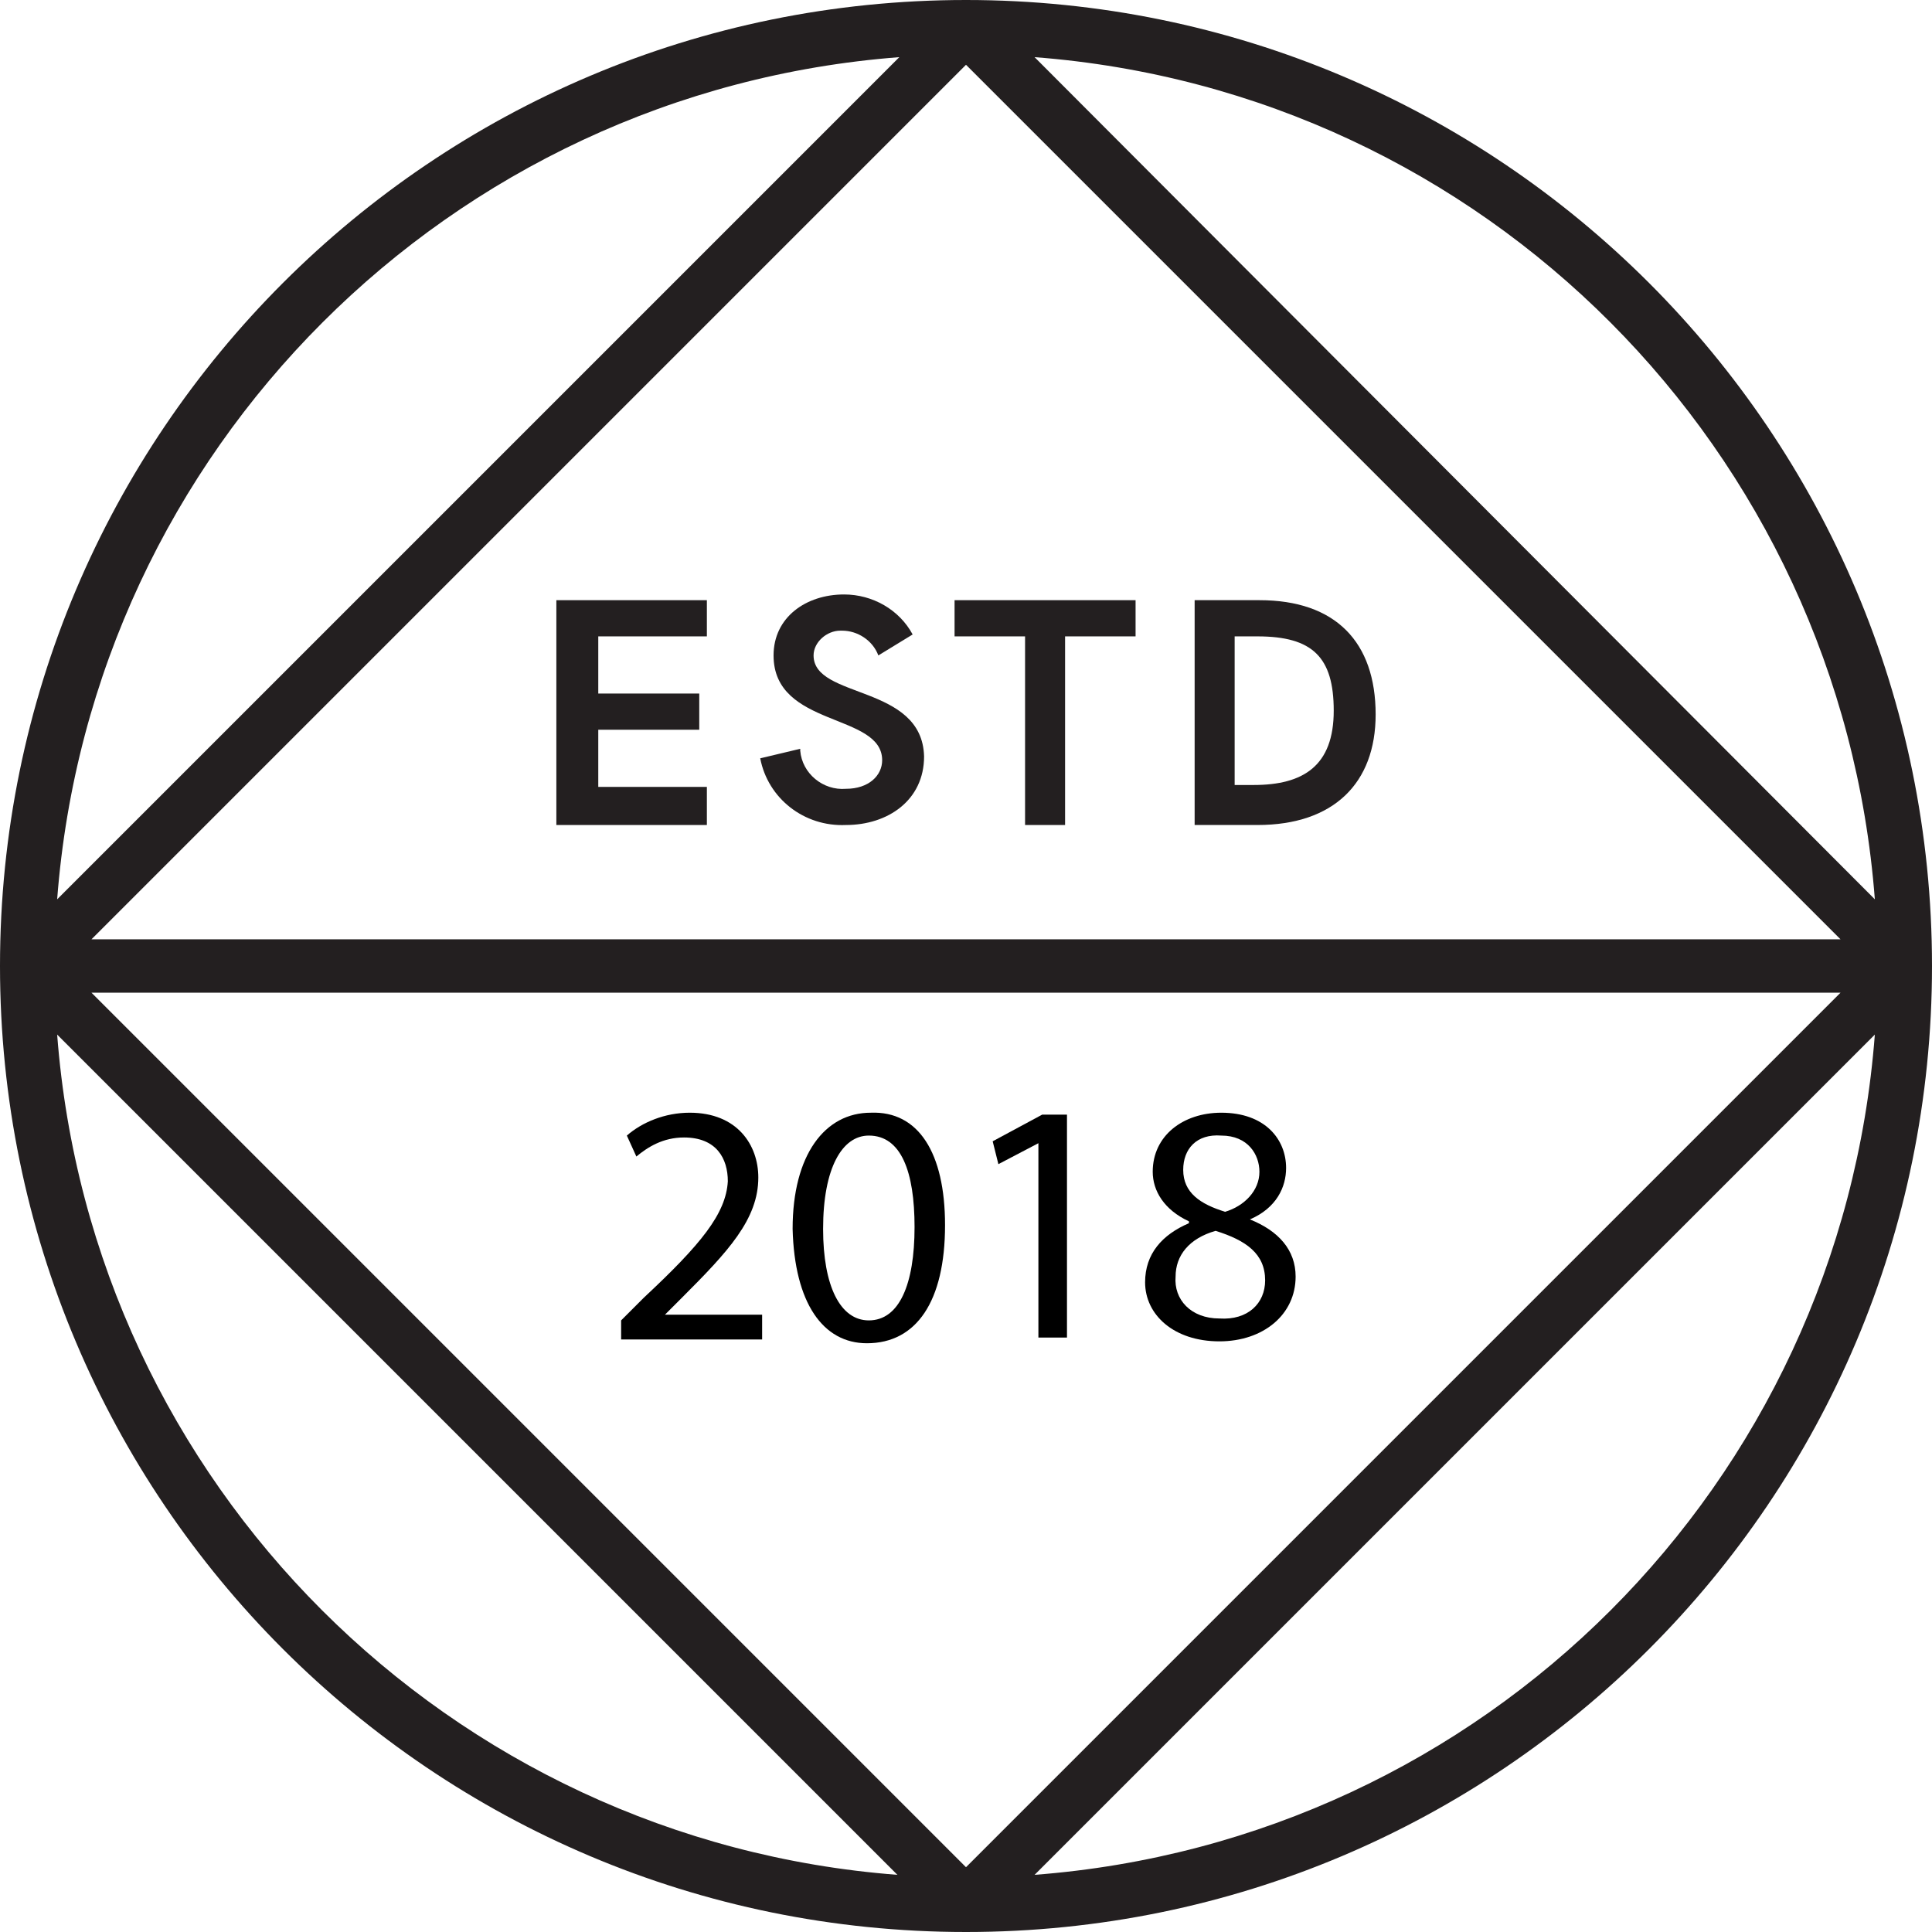 <?xml version="1.0" encoding="utf-8"?>
<!-- Generator: Adobe Illustrator 22.0.0, SVG Export Plug-In . SVG Version: 6.00 Build 0)  -->
<svg version="1.1" id="Layer_1" xmlns="http://www.w3.org/2000/svg" xmlns:xlink="http://www.w3.org/1999/xlink" x="0px" y="0px"
	 viewBox="0 0 101.4 101.4" style="enable-background:new 0 0 101.4 101.4;" xml:space="preserve">
<style type="text/css">
	.st0{fill:#231F20;}
</style>
<title>Asset 3</title>
<path class="st0" d="M101.4,50.7c0-28-22.7-50.7-50.7-50.7S0,22.7,0,50.7s22.7,50.7,50.7,50.7c0,0,0,0,0,0
	C78.7,101.4,101.4,78.7,101.4,50.7z M4.8,52.1h91.8L50.7,98L4.8,52.1z M54.3,98.4l44.1-44.1C96.6,77.9,77.9,96.6,54.3,98.4z
	 M98.4,47.2L54.3,3C77.9,4.8,96.6,23.6,98.4,47.2z M96.6,49.3H4.8L50.7,3.4L96.6,49.3z M47.2,3L3,47.2C4.8,23.6,23.6,4.8,47.2,3z
	 M3,54.3l44.1,44.1C23.6,96.6,4.8,77.9,3,54.3z"/>
<polygon class="st0" points="29.2,43.3 37.1,43.3 37.1,41.3 31.4,41.3 31.4,38.3 36.7,38.3 36.7,36.4 31.4,36.4 31.4,33.4 
	37.1,33.4 37.1,31.5 29.2,31.5 "/>
<path class="st0" d="M42.7,34.4c0-0.7,0.7-1.3,1.4-1.3c0,0,0,0,0.1,0c0.8,0,1.6,0.5,1.9,1.3l1.8-1.1c-0.7-1.3-2.1-2.1-3.6-2.1
	c-2,0-3.7,1.2-3.7,3.2c0,3.8,5.7,3,5.7,5.5c0,0.8-0.7,1.5-1.9,1.5c-1.2,0.1-2.3-0.8-2.4-2c0,0,0-0.1,0-0.1l-2.1,0.5
	c0.4,2.1,2.3,3.6,4.5,3.5c2.2,0,4.1-1.3,4.1-3.6C48.4,35.9,42.7,36.7,42.7,34.4z"/>
<polygon class="st0" points="50.1,33.4 53.8,33.4 53.8,43.3 55.9,43.3 55.9,33.4 59.6,33.4 59.6,31.5 50.1,31.5 "/>
<path class="st0" d="M72.2,37.5c0-3.8-2.1-6-6.1-6h-3.4v11.8H66C70,43.3,72.2,41.1,72.2,37.5z M64.8,41.3v-7.9H66c2.9,0,4,1.1,4,3.9
	c0,2.9-1.6,3.9-4.2,3.9H64.8z"/>
<g>
	<path d="M32.6,70.3v-1l1.2-1.2c3-2.8,4.3-4.4,4.4-6.1c0-1.2-0.6-2.3-2.3-2.3c-1.1,0-1.9,0.5-2.5,1l-0.5-1.1c0.8-0.7,2-1.2,3.3-1.2
		c2.5,0,3.6,1.7,3.6,3.4c0,2.2-1.6,3.9-4,6.3l-0.9,0.9v0H40v1.3H32.6z"/>
	<path d="M49.6,64.3c0,4-1.5,6.2-4.1,6.2c-2.3,0-3.8-2.1-3.9-6c0-3.9,1.7-6.1,4.1-6.1C48.2,58.3,49.6,60.5,49.6,64.3z M43.2,64.5
		c0,3,0.9,4.8,2.4,4.8c1.6,0,2.4-1.9,2.4-4.9c0-2.9-0.7-4.8-2.4-4.8C44.2,59.6,43.2,61.3,43.2,64.5z"/>
	<path d="M54.5,60L54.5,60l-2.1,1.1l-0.3-1.2l2.6-1.4H56v11.7h-1.5V60z"/>
	<path d="M60.1,67.3c0-1.5,0.9-2.5,2.3-3.1l0-0.1c-1.3-0.6-1.9-1.6-1.9-2.6c0-1.9,1.6-3.1,3.6-3.1c2.3,0,3.4,1.4,3.4,2.9
		c0,1-0.5,2.1-1.9,2.7V64c1.5,0.6,2.4,1.6,2.4,3c0,2-1.7,3.4-4,3.4C61.6,70.4,60.1,69,60.1,67.3z M66.4,67.2c0-1.4-1-2.1-2.6-2.6
		c-1.4,0.4-2.1,1.3-2.1,2.4c-0.1,1.2,0.8,2.2,2.3,2.2C65.5,69.3,66.4,68.4,66.4,67.2z M62.1,61.4c0,1.2,0.9,1.8,2.2,2.2
		c1-0.3,1.8-1.1,1.8-2.1c0-0.9-0.6-1.9-2-1.9C62.8,59.5,62.1,60.3,62.1,61.4z"/>
</g>
</svg>
